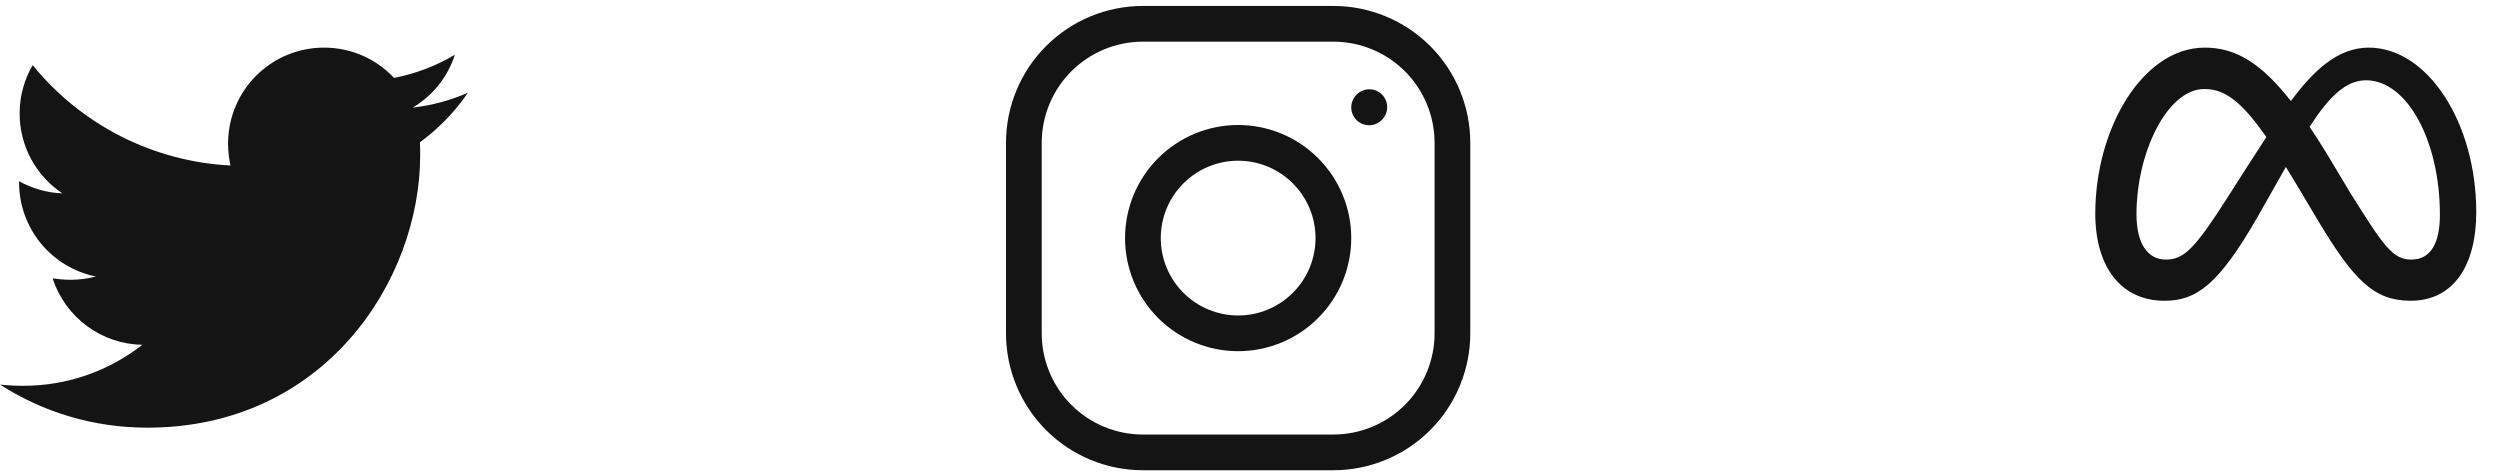 <svg width="105" height="20" viewBox="0 0 105 20" fill="none" xmlns="http://www.w3.org/2000/svg">
<path d="M52.002 14C53.063 14 54.08 13.579 54.83 12.828C55.581 12.078 56.002 11.061 56.002 10C56.002 8.939 55.581 7.922 54.83 7.172C54.08 6.421 53.063 6 52.002 6C50.941 6 49.924 6.421 49.173 7.172C48.423 7.922 48.002 8.939 48.002 10C48.002 11.061 48.423 12.078 49.173 12.828C49.924 13.579 50.941 14 52.002 14V14Z" stroke="#141414" stroke-width="1.5" stroke-linecap="round" stroke-linejoin="round"/>
<path d="M43.002 14V6C43.002 4.674 43.529 3.402 44.466 2.464C45.404 1.527 46.676 1 48.002 1H56.002C57.328 1 58.6 1.527 59.538 2.464C60.475 3.402 61.002 4.674 61.002 6V14C61.002 15.326 60.475 16.598 59.538 17.535C58.6 18.473 57.328 19 56.002 19H48.002C46.676 19 45.404 18.473 44.466 17.535C43.529 16.598 43.002 15.326 43.002 14Z" stroke="#141414" stroke-width="1.5"/>
<path d="M57.502 4.51L57.512 4.499" stroke="#141414" stroke-width="1.5" stroke-linecap="round" stroke-linejoin="round"/>
<path d="M17.635 5.978C17.648 6.153 17.648 6.327 17.648 6.501C17.648 11.826 13.595 17.962 6.188 17.962C3.906 17.962 1.786 17.301 0.002 16.153C0.326 16.19 0.638 16.203 0.975 16.203C2.788 16.207 4.55 15.601 5.976 14.482C5.135 14.467 4.321 14.19 3.645 13.689C2.97 13.188 2.468 12.489 2.209 11.689C2.458 11.726 2.708 11.751 2.97 11.751C3.331 11.751 3.694 11.701 4.031 11.614C3.119 11.43 2.298 10.935 1.71 10.215C1.121 9.494 0.8 8.592 0.801 7.661V7.611C1.338 7.91 1.961 8.097 2.621 8.122C2.068 7.755 1.615 7.256 1.301 6.671C0.988 6.086 0.824 5.432 0.825 4.768C0.825 4.02 1.024 3.334 1.373 2.736C2.385 3.981 3.647 5 5.078 5.726C6.509 6.452 8.077 6.869 9.679 6.951C9.617 6.651 9.579 6.34 9.579 6.028C9.579 5.499 9.683 4.975 9.885 4.486C10.087 3.997 10.384 3.553 10.758 3.179C11.132 2.805 11.576 2.508 12.065 2.306C12.554 2.104 13.078 2 13.607 2C14.767 2 15.814 2.486 16.55 3.272C17.452 3.098 18.317 2.768 19.106 2.299C18.805 3.23 18.176 4.019 17.335 4.519C18.135 4.428 18.916 4.217 19.654 3.895C19.103 4.698 18.421 5.402 17.635 5.978Z" fill="#141414"/>
<path fill-rule="evenodd" clip-rule="evenodd" d="M96.219 4.243C97.147 2.988 98.173 2 99.485 2C101.962 2 104.002 5.153 104.003 8.907C104.003 11.197 103.017 12.632 101.246 12.632C99.703 12.632 98.851 11.766 97.322 9.208L96.655 8.085L96.537 7.888C96.363 7.594 96.186 7.302 96.007 7.011L94.829 9.091C93.156 12.016 92.214 12.632 90.906 12.632C89.088 12.632 88.002 11.217 88.002 8.973C88.002 5.388 89.997 2 92.6 2C92.919 2 93.225 2.039 93.524 2.122C93.834 2.208 94.135 2.342 94.437 2.529C95.014 2.888 95.591 3.444 96.219 4.243ZM97.735 6.467C97.483 6.057 97.241 5.68 97.008 5.334L97.002 5.326C97.847 4.021 98.545 3.372 99.374 3.372C101.097 3.372 102.476 5.909 102.476 9.025C102.476 10.213 102.086 10.902 101.281 10.902C100.508 10.902 100.139 10.392 98.671 8.032L97.734 6.467H97.735ZM92.848 3.756C93.573 3.856 94.233 4.39 95.188 5.757C94.637 6.601 94.092 7.448 93.553 8.3C92.196 10.426 91.727 10.903 90.972 10.903C90.195 10.903 89.732 10.221 89.732 9.003C89.732 6.401 91.03 3.739 92.578 3.739C92.669 3.739 92.759 3.745 92.848 3.757V3.756Z" fill="#141414"/>
</svg>

